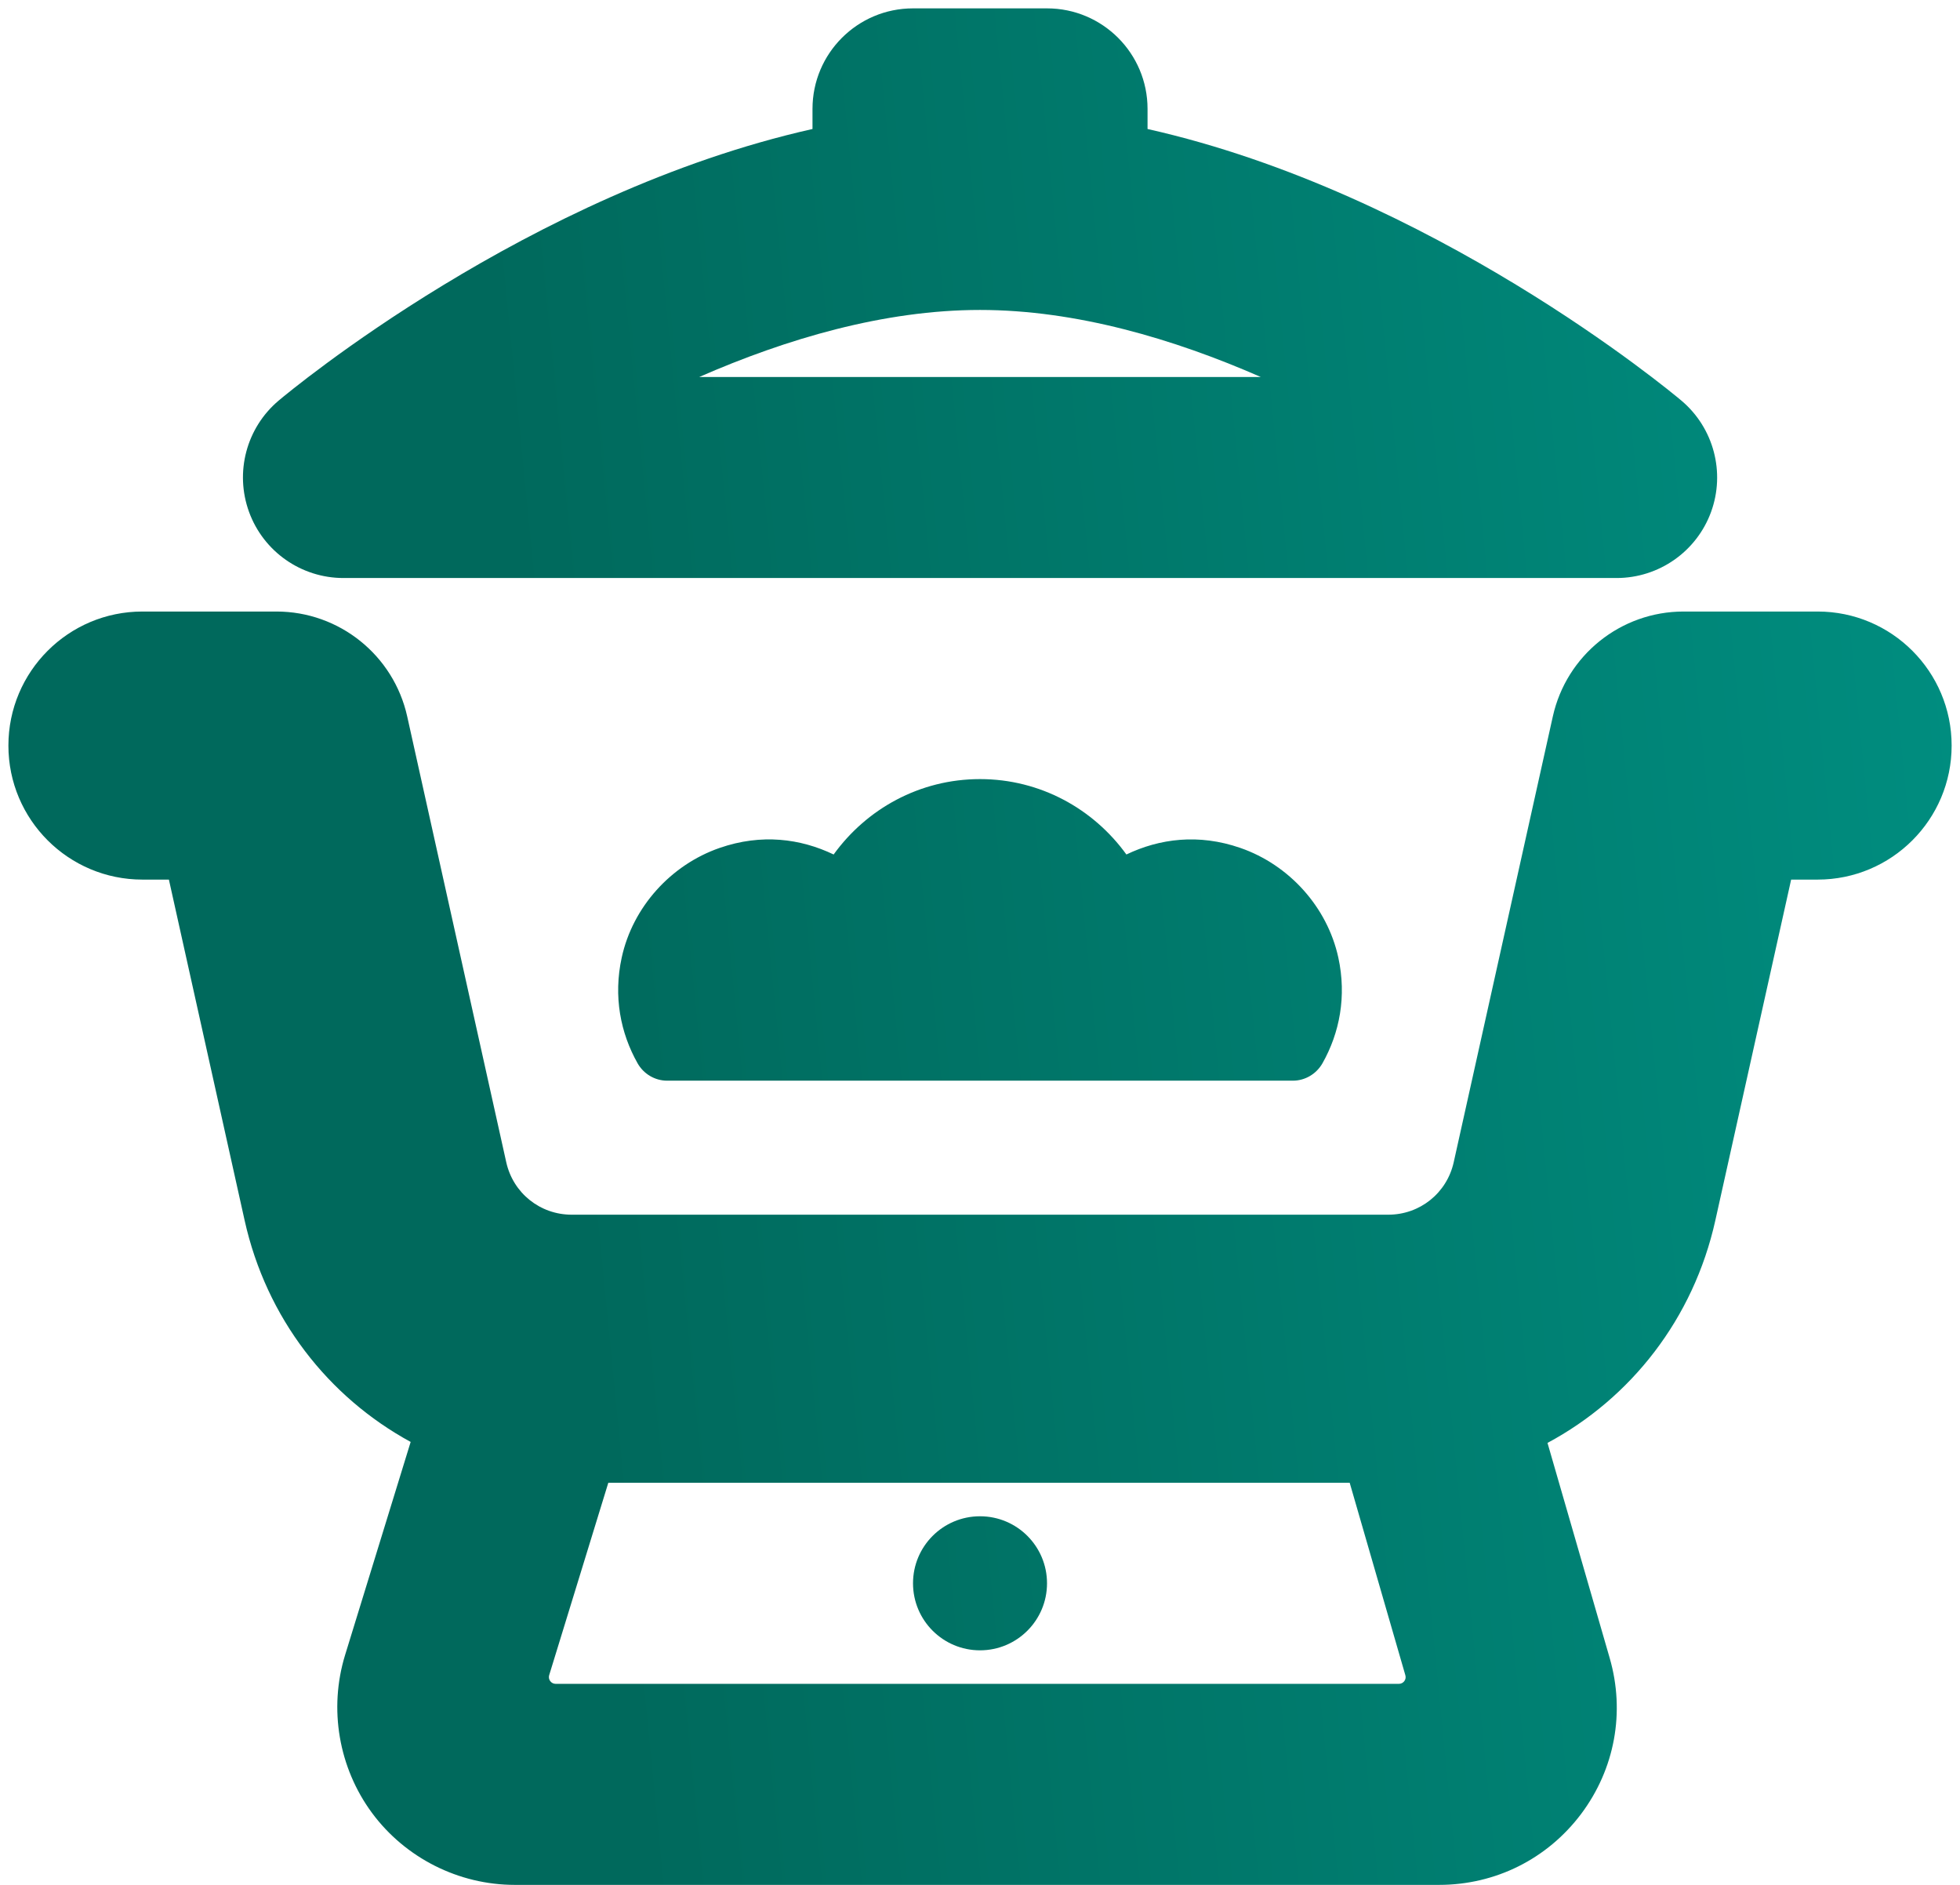 <svg width="52" height="50" viewBox="0 0 52 50" fill="none" xmlns="http://www.w3.org/2000/svg">
<path d="M24.223 0.222C22.75 0.222 21.556 1.416 21.556 2.889V3.422C14.021 5.114 7.704 10.364 7.391 10.628C6.536 11.35 6.224 12.53 6.608 13.582C6.992 14.633 7.992 15.333 9.112 15.333H42.889C44.009 15.333 45.011 14.632 45.395 13.582C45.779 12.531 45.465 11.35 44.61 10.628C44.296 10.364 37.979 5.114 30.445 3.422V2.889C30.445 1.416 29.251 0.222 27.778 0.222H24.223ZM26 8.222C28.551 8.222 31.144 8.991 33.448 10H18.552C20.857 8.991 23.451 8.222 26 8.222ZM3.778 16.222C1.815 16.222 0.223 17.814 0.223 19.778C0.223 21.741 1.815 23.333 3.778 23.333H4.481L6.49 32.373C7.066 34.964 8.707 37.058 10.895 38.25L9.155 43.904C8.718 45.328 8.984 46.89 9.868 48.089C10.752 49.285 12.168 50 13.657 50H38.179C39.674 50 41.048 49.314 41.947 48.12C42.844 46.924 43.121 45.415 42.705 43.979L41.056 38.276C43.269 37.089 44.929 34.984 45.509 32.373L47.52 23.333H48.223C50.186 23.333 51.778 21.741 51.778 19.778C51.778 17.814 50.186 16.222 48.223 16.222H44.667C43 16.222 41.558 17.38 41.197 19.007L38.568 30.83C38.386 31.648 37.671 32.222 36.832 32.222H15.167C14.328 32.222 13.613 31.648 13.431 30.83L10.804 19.007C10.443 17.38 9 16.222 7.334 16.222H3.778ZM26 20.667C24.397 20.667 22.989 21.46 22.117 22.667C21.239 22.246 20.203 22.108 19.092 22.493C17.797 22.942 16.787 24.061 16.495 25.399C16.269 26.432 16.462 27.402 16.915 28.205C17.075 28.488 17.374 28.667 17.7 28.667H34.301C34.626 28.667 34.925 28.488 35.086 28.205C35.54 27.402 35.731 26.432 35.506 25.399C35.213 24.061 34.203 22.942 32.908 22.493C31.798 22.108 30.761 22.247 29.884 22.667C29.012 21.46 27.604 20.667 26 20.667ZM16.139 39.333H35.808L37.285 44.439C37.301 44.493 37.291 44.551 37.257 44.595C37.224 44.64 37.171 44.667 37.115 44.667H14.74C14.684 44.667 14.632 44.64 14.598 44.595C14.565 44.55 14.553 44.492 14.57 44.437L16.139 39.333ZM26 40.222C25.018 40.222 24.223 41.018 24.223 42C24.223 42.982 25.018 43.778 26 43.778C26.983 43.778 27.778 42.982 27.778 42C27.778 41.018 26.983 40.222 26 40.222Z" fill="url(#paint0_linear_3644_5226)"/>
<defs>
<linearGradient id="paint0_linear_3644_5226" x1="60.102" y1="-59.128" x2="6.803" y2="-53.854" gradientUnits="userSpaceOnUse">
<stop offset="0.119" stop-color="#009688"/>
<stop offset="1" stop-color="#00695C"/>
</linearGradient>
</defs>
</svg>
